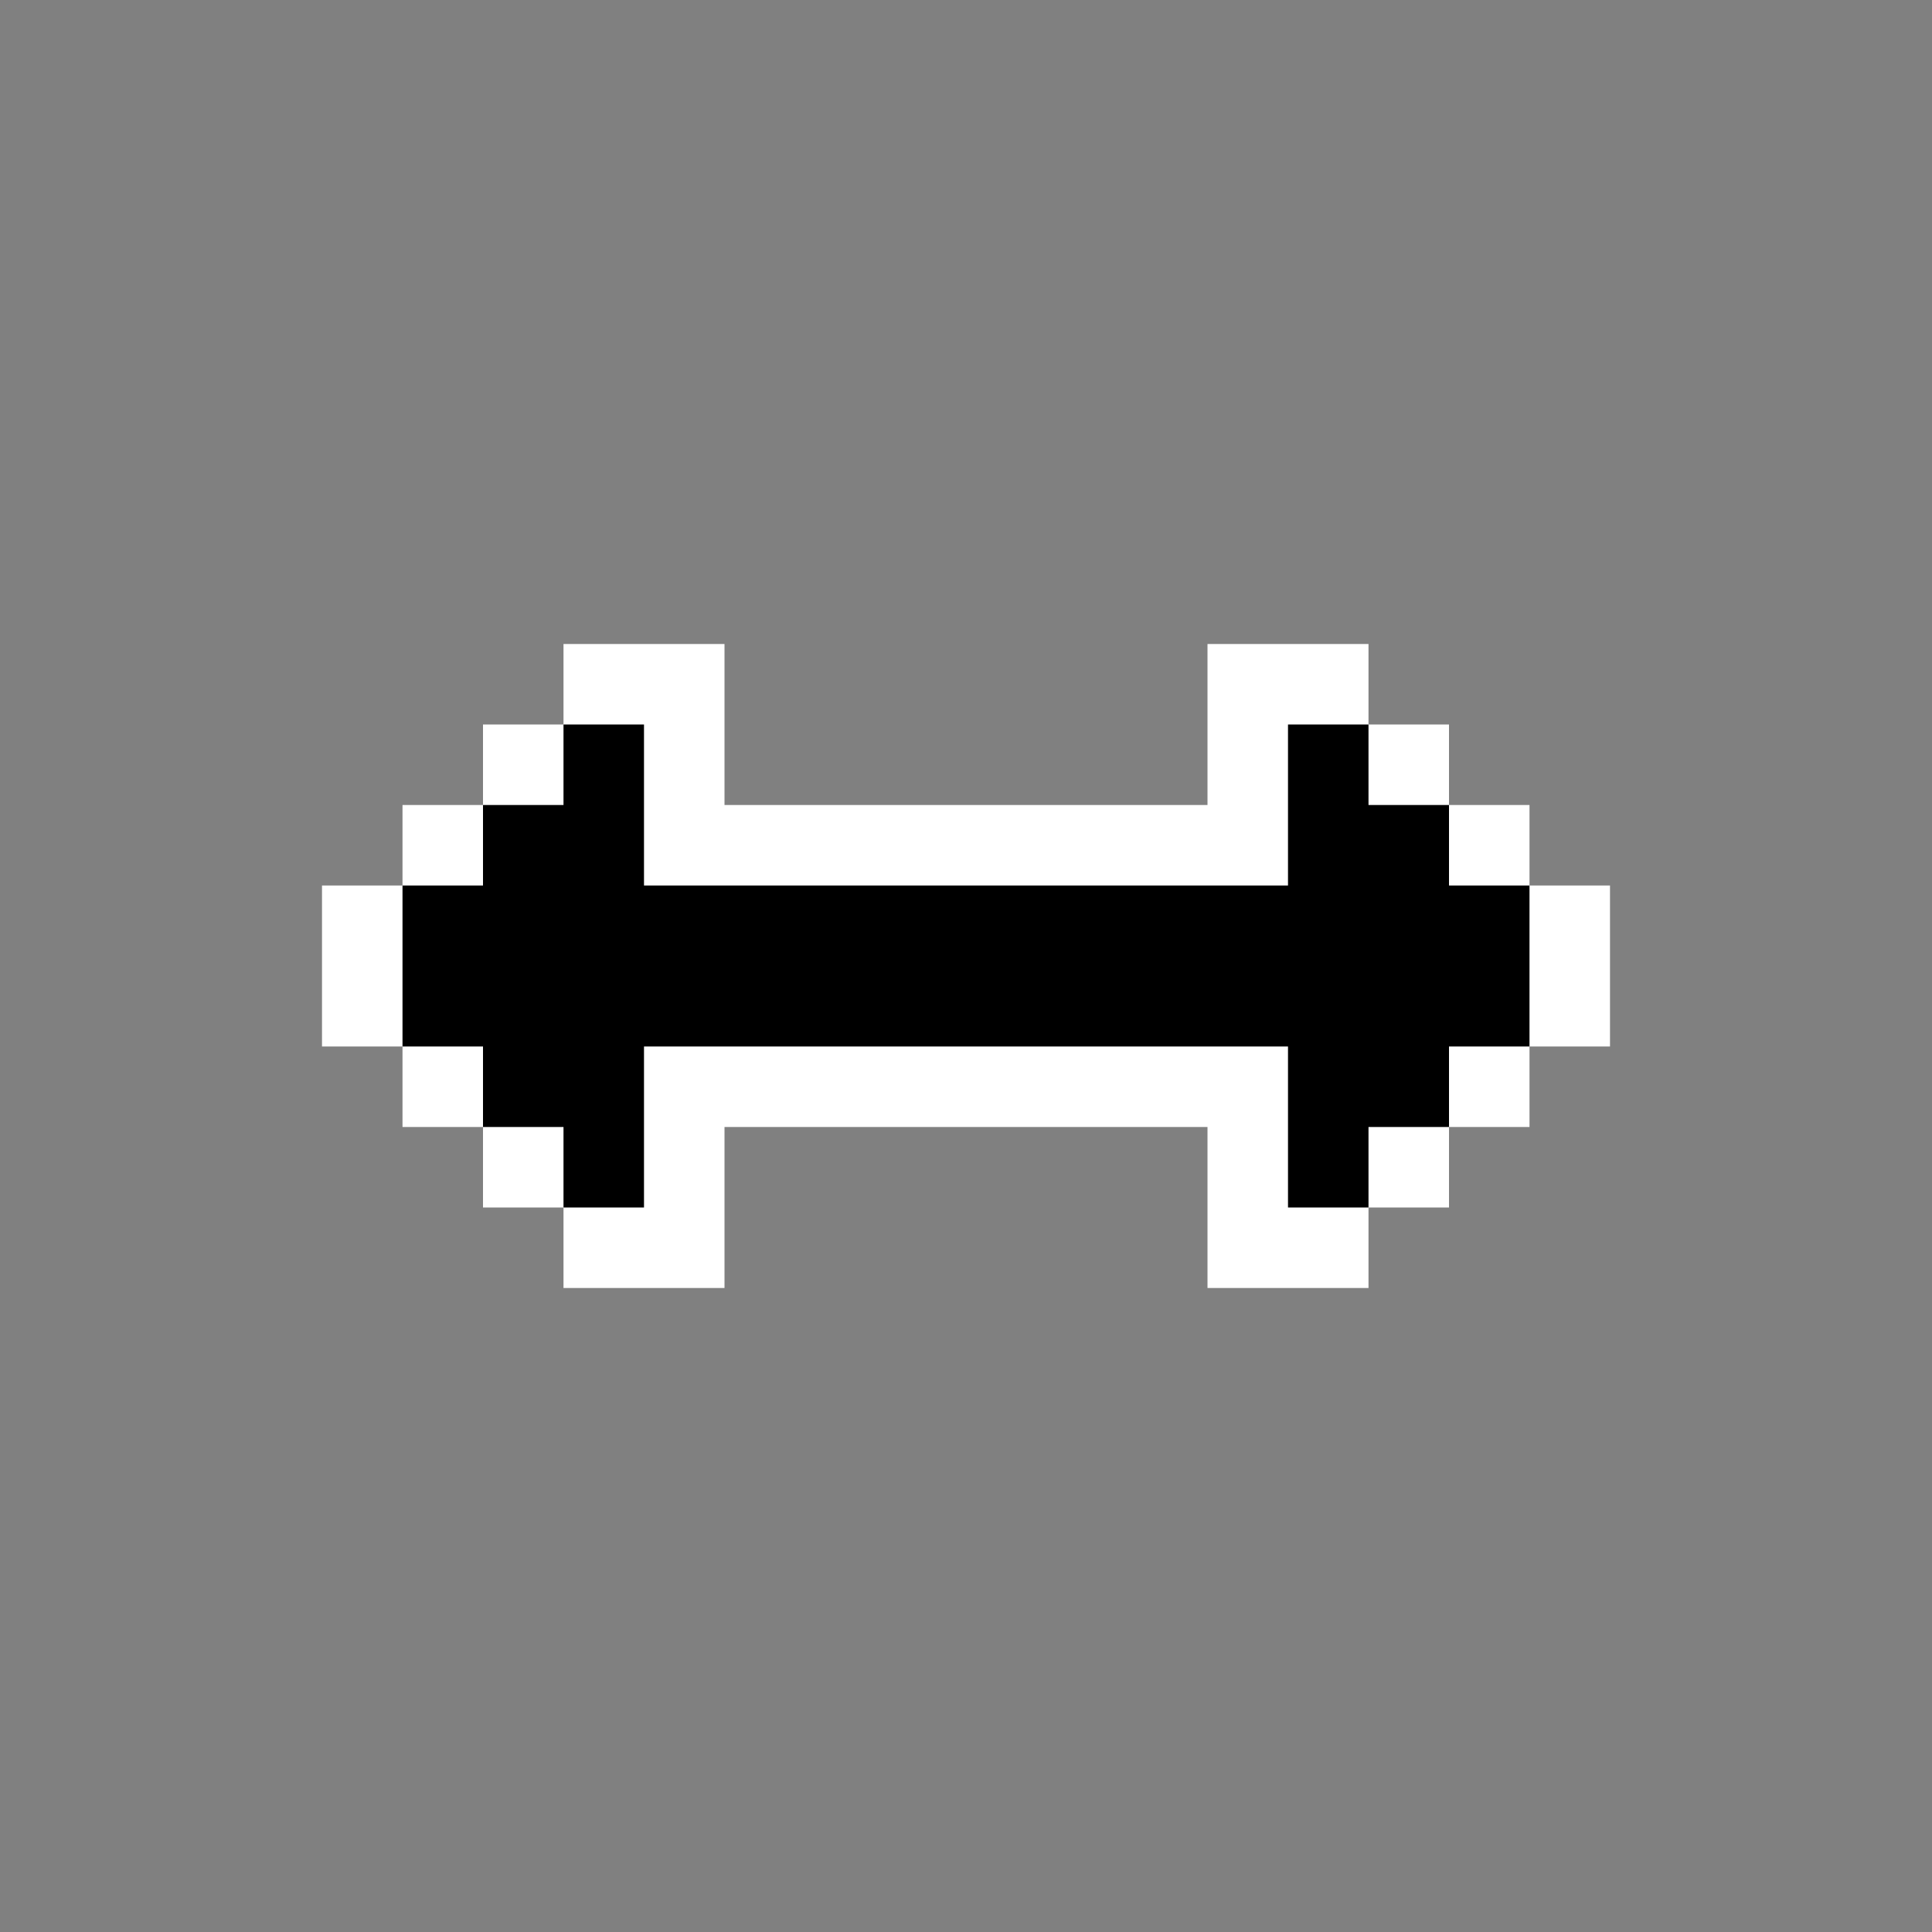 <svg width="24" height="24" viewBox="0 0 24 24" fill="none" xmlns="http://www.w3.org/2000/svg">
<rect x="0" y="0" width="24" height="24" fill="#808080" stroke="none"/>
<path d="M15 14V16H17V15H18V14H19V13H20V11H19V10H18V9H17V8H15V10H9V8H7V9H6V10H5V11H4V13H5V14H6V15H7V16H9V14H15Z" fill="white"/>
<path d="M16 13V15H17V14H18V13H19V11H18V10H17V9H16V11H8V9H7V10H6V11H5V13H6V14H7V15H8V13H16Z" fill="black"/>
</svg>
